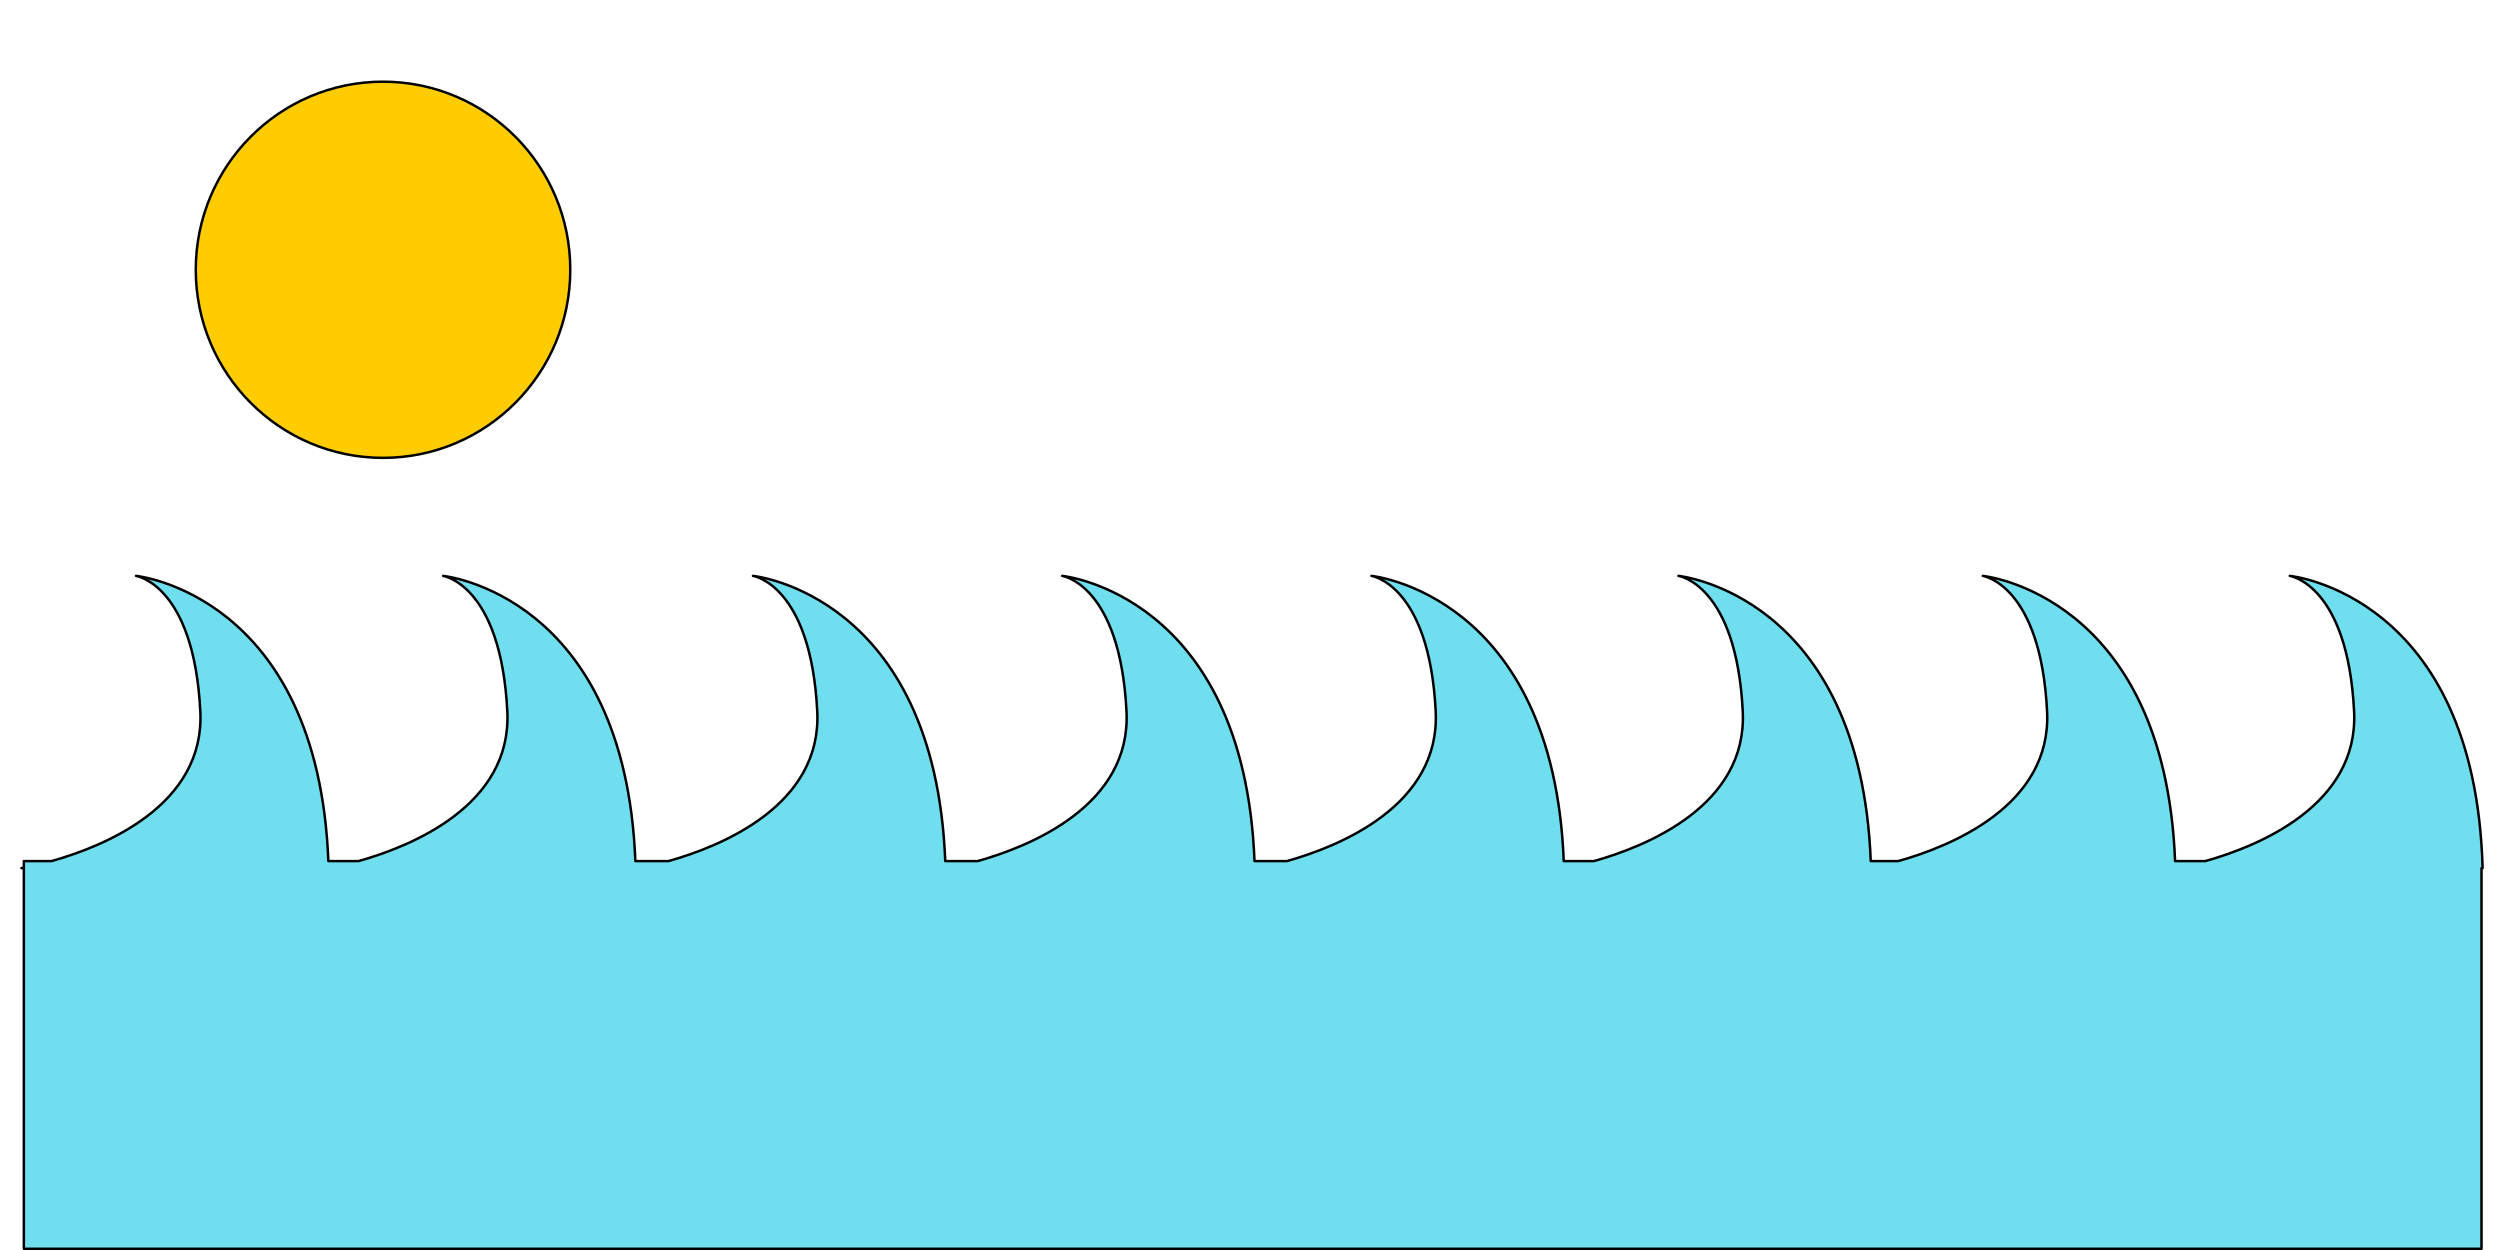 <?xml version="1.0" encoding="UTF-8" standalone="no"?>
<!-- Created with Inkscape (http://www.inkscape.org/) -->

<svg
   xmlns:dc="http://purl.org/dc/elements/1.1/"
   xmlns:cc="http://creativecommons.org/ns#"
   xmlns:rdf="http://www.w3.org/1999/02/22-rdf-syntax-ns#"
   xmlns:svg="http://www.w3.org/2000/svg"
   xmlns="http://www.w3.org/2000/svg"
   xmlns:sodipodi="http://sodipodi.sourceforge.net/DTD/sodipodi-0.dtd"
   xmlns:inkscape="http://www.inkscape.org/namespaces/inkscape"
   width="500"
   height="250"
   viewBox="0 0 500 250"
   id="svg2"
   version="1.1"
   inkscape:version="0.91 r"
   sodipodi:docname="logo.svg">
  <defs
     id="defs4" />
  <sodipodi:namedview
     id="base"
     pagecolor="#ffffff"
     bordercolor="#666666"
     borderopacity="1.0"
     inkscape:pageopacity="0.0"
     inkscape:pageshadow="2"
     inkscape:zoom="0.98994949"
     inkscape:cx="-103.4113"
     inkscape:cy="-11.474226"
     inkscape:document-units="px"
     inkscape:current-layer="layer1"
     showgrid="false"
     fit-margin-top="0"
     fit-margin-left="0"
     fit-margin-right="0"
     fit-margin-bottom="0"
     inkscape:window-width="1920"
     inkscape:window-height="1054"
     inkscape:window-x="0"
     inkscape:window-y="0"
     inkscape:window-maximized="1"
     units="px" />
  <g
     inkscape:label="Layer 1"
     inkscape:groupmode="layer"
     id="layer1"
     transform="translate(-277.762,-143.74)">
    <path
       style="opacity:1;fill:#6fdfef;fill-opacity:1;stroke:#000000;stroke-width:0.5;stroke-linecap:round;stroke-linejoin:round;stroke-miterlimit:4;stroke-dasharray:none;stroke-dashoffset:0;stroke-opacity:1"
       d="m 304.97,258.916 c 0,0 11.569,1.719 12.854,27.077 0.957,18.888 -19.326,27.034 -29.755,29.967 l -5.539,0 0,1.303 c -0.03,0.005 -0.478,0.108 -0.478,0.108 l 0.478,0 0,76.119 491.534,0 0,-76.119 0.215,0 C 772.779,262.572 735.727,258.916 735.727,258.916 c 0,0 11.569,1.719 12.854,27.077 0.957,18.887 -19.326,27.034 -29.755,29.967 l -6.047,0 C 710.658,262.578 674.325,258.916 674.325,258.916 c 0,0 11.569,1.719 12.854,27.077 0.957,18.888 -19.336,27.034 -29.764,29.967 l -5.5,0 C 649.793,262.578 613.46,258.916 613.46,258.916 c 0,0 11.569,1.719 12.854,27.077 0.957,18.888 -19.336,27.034 -29.765,29.967 l -6.037,0 C 588.392,262.578 552.059,258.916 552.059,258.916 c 0,0 11.559,1.719 12.844,27.077 0.957,18.888 -19.326,27.034 -29.755,29.967 l -6.485,0 C 526.542,262.578 490.208,258.916 490.208,258.916 c 0,0 11.569,1.719 12.854,27.077 0.957,18.888 -19.336,27.034 -29.765,29.967 l -6.485,0 C 464.691,262.578 428.358,258.916 428.358,258.916 c 0,0 11.569,1.719 12.854,27.077 0.957,18.887 -19.326,27.034 -29.755,29.967 l -6.622,0 C 402.715,262.578 366.381,258.916 366.381,258.916 c 0,0 11.559,1.719 12.844,27.077 0.957,18.888 -19.326,27.034 -29.755,29.967 l -6.037,0 C 341.313,262.578 304.97,258.916 304.97,258.916 Z"
       id="rect4167"
       inkscape:connector-curvature="0" />
    <ellipse
       style="opacity:1;fill:#ffcc00;fill-opacity:1;stroke:#000000;stroke-width:0.5;stroke-linecap:round;stroke-linejoin:round;stroke-miterlimit:4;stroke-dasharray:none;stroke-dashoffset:0;stroke-opacity:1"
       id="path4231"
       cx="354.366"
       cy="197.695"
       rx="37.449"
       ry="37.618" />
  </g>
</svg>
